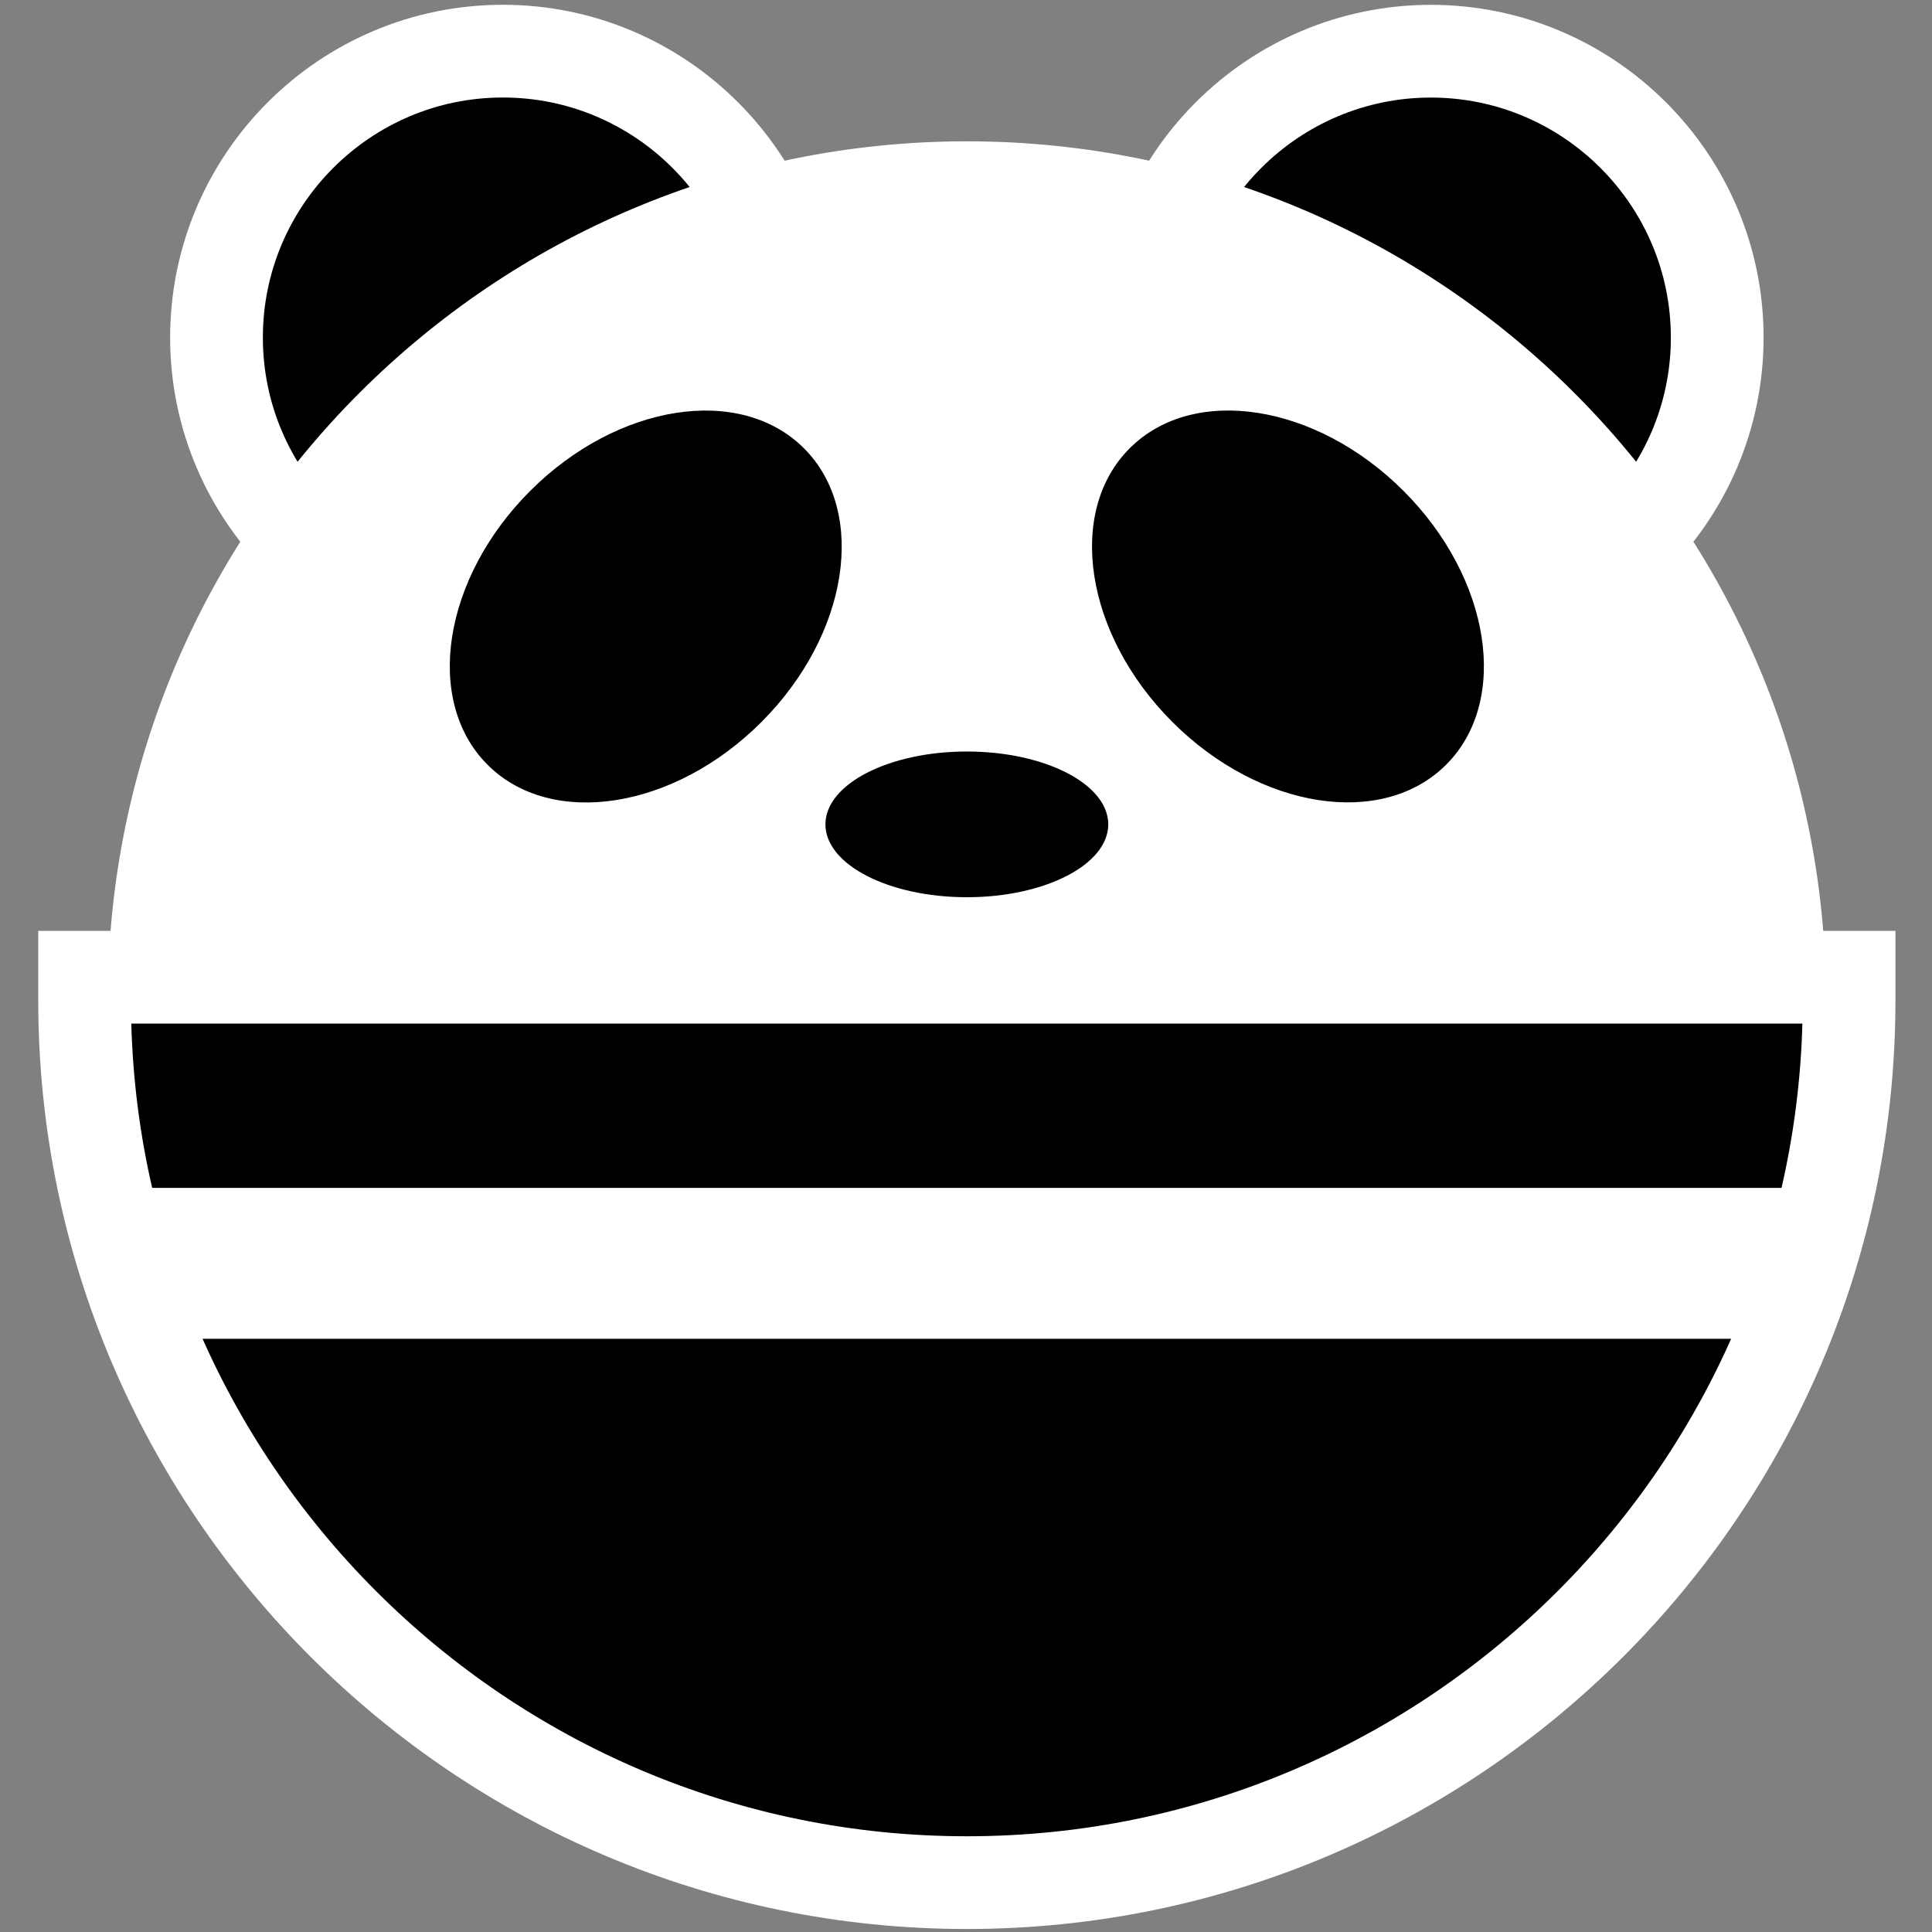 <?xml version="1.0" encoding="UTF-8" standalone="no"?>
<svg
   xmlns:dc="http://purl.org/dc/elements/1.1/"
   xmlns:cc="http://creativecommons.org/ns#"
   xmlns:rdf="http://www.w3.org/1999/02/22-rdf-syntax-ns#"
   xmlns:svg="http://www.w3.org/2000/svg"
   xmlns="http://www.w3.org/2000/svg"
   xmlns:sodipodi="http://sodipodi.sourceforge.net/DTD/sodipodi-0.dtd"
   xmlns:inkscape="http://www.inkscape.org/namespaces/inkscape"
   width="32"
   height="32"
   version="1.1"
   id="svg36"
   sodipodi:docname="favicon.svg"
   inkscape:version="0.92.4 (5da689c313, 2019-01-14)">
  <rect width="100%" height="100%" fill="#808080" stroke="none"/>
  <defs
     id="defs40" />
  <sodipodi:namedview
     pagecolor="#ffffff"
     bordercolor="#666666"
     borderopacity="1"
     objecttolerance="10"
     gridtolerance="10"
     guidetolerance="10"
     inkscape:pageopacity="0"
     inkscape:pageshadow="2"
     inkscape:window-width="1920"
     inkscape:window-height="1044"
     id="namedview38"
     showgrid="false"
     inkscape:pagecheckerboard="true"
     inkscape:zoom="26.09375"
     inkscape:cx="21.671856"
     inkscape:cy="16"
     inkscape:window-x="0"
     inkscape:window-y="0"
     inkscape:window-maximized="1"
     inkscape:current-layer="svg36" />
  <g
     transform="matrix(0.465,0,0,0.465,-7.236,-7.236)"
     id="g34"
     style="stroke:#ffffff;stroke-width:3.303;stroke-miterlimit:4;stroke-dasharray:none">
    <path
       d="m 66.53,37.785 c -5.625,0 -10.203,-4.576 -10.203,-10.2 0,-5.625 4.578,-10.2 10.202,-10.2 5.623,0 10.199,4.575 10.199,10.2 0,5.624 -4.576,10.2 -10.199,10.2 z"
       id="path2"
       inkscape:connector-curvature="0"
       style="clip-rule:evenodd;fill-rule:evenodd;stroke:#ffffff;stroke-width:3.303;stroke-miterlimit:4;stroke-dasharray:none" />
    <path
       d="m 33.473,37.785 c -5.625,0 -10.2,-4.576 -10.2,-10.2 0,-5.625 4.575,-10.202 10.2,-10.202 5.624,0 10.2,4.576 10.2,10.2 0,5.624 -4.576,10.202 -10.2,10.202 z"
       id="path6"
       inkscape:connector-curvature="0"
       style="clip-rule:evenodd;fill-rule:evenodd;stroke:#ffffff;stroke-width:3.303;stroke-miterlimit:4;stroke-dasharray:none" />
    <path
       d="m 19.4,51.196 c 0,-16.9 13.7,-30.601 30.6,-30.601 16.9,0 30.603,13.7 30.603,30.6 z"
       id="path10"
       inkscape:connector-curvature="0"
       style="clip-rule:evenodd;fill:#ffffff;fill-rule:evenodd;stroke:none;stroke-width:3.303;stroke-miterlimit:4;stroke-dasharray:none" />
    <path
       d="M 50.002,82.62 C 32.672,82.62 18.575,68.523 18.575,51.196 V 50.37 h 62.85 v 0.826 c 0,17.327 -14.096,31.424 -31.423,31.424 z"
       id="path12"
       inkscape:connector-curvature="0"
       style="clip-rule:evenodd;fill-rule:evenodd;stroke:#ffffff;stroke-width:3.303;stroke-miterlimit:4;stroke-dasharray:none;stroke-opacity:1" />
    <ellipse
       ry="7.97"
       rx="5.821"
       cy="69.724"
       cx="17.154"
       transform="rotate(-45.009)"
       id="ellipse16"
       style="stroke:none;stroke-width:3.303;stroke-miterlimit:4;stroke-dasharray:none" />
    <ellipse
       ry="7.97"
       rx="5.823"
       cy="0.989"
       cx="-53.548"
       transform="rotate(-134.999)"
       id="ellipse20"
       style="stroke:none;stroke-width:3.303;stroke-miterlimit:4;stroke-dasharray:none" />
    <ellipse
       ry="2.595"
       rx="5.037"
       cy="44.925"
       cx="50"
       id="ellipse24"
       style="clip-rule:evenodd;fill-rule:evenodd;stroke:none;stroke-width:3.303;stroke-miterlimit:4;stroke-dasharray:none" />
  </g>
  <path
     style="color:#000000;clip-rule:nonzero;display:inline;overflow:visible;visibility:visible;opacity:1;isolation:auto;mix-blend-mode:normal;color-interpolation:sRGB;color-interpolation-filters:linearRGB;solid-color:#000000;solid-opacity:1;fill:none;fill-opacity:1;fill-rule:nonzero;stroke:#ffffff;stroke-width:2.5;stroke-linecap:butt;stroke-linejoin:bevel;stroke-miterlimit:4;stroke-dasharray:none;paint-order:stroke fill markers;color-rendering:auto;image-rendering:auto;shape-rendering:auto;text-rendering:auto;enable-background:accumulate"
     d="M 1.993,20.925 H 29.662"
     id="path822"
     inkscape:connector-curvature="0" />
</svg>
